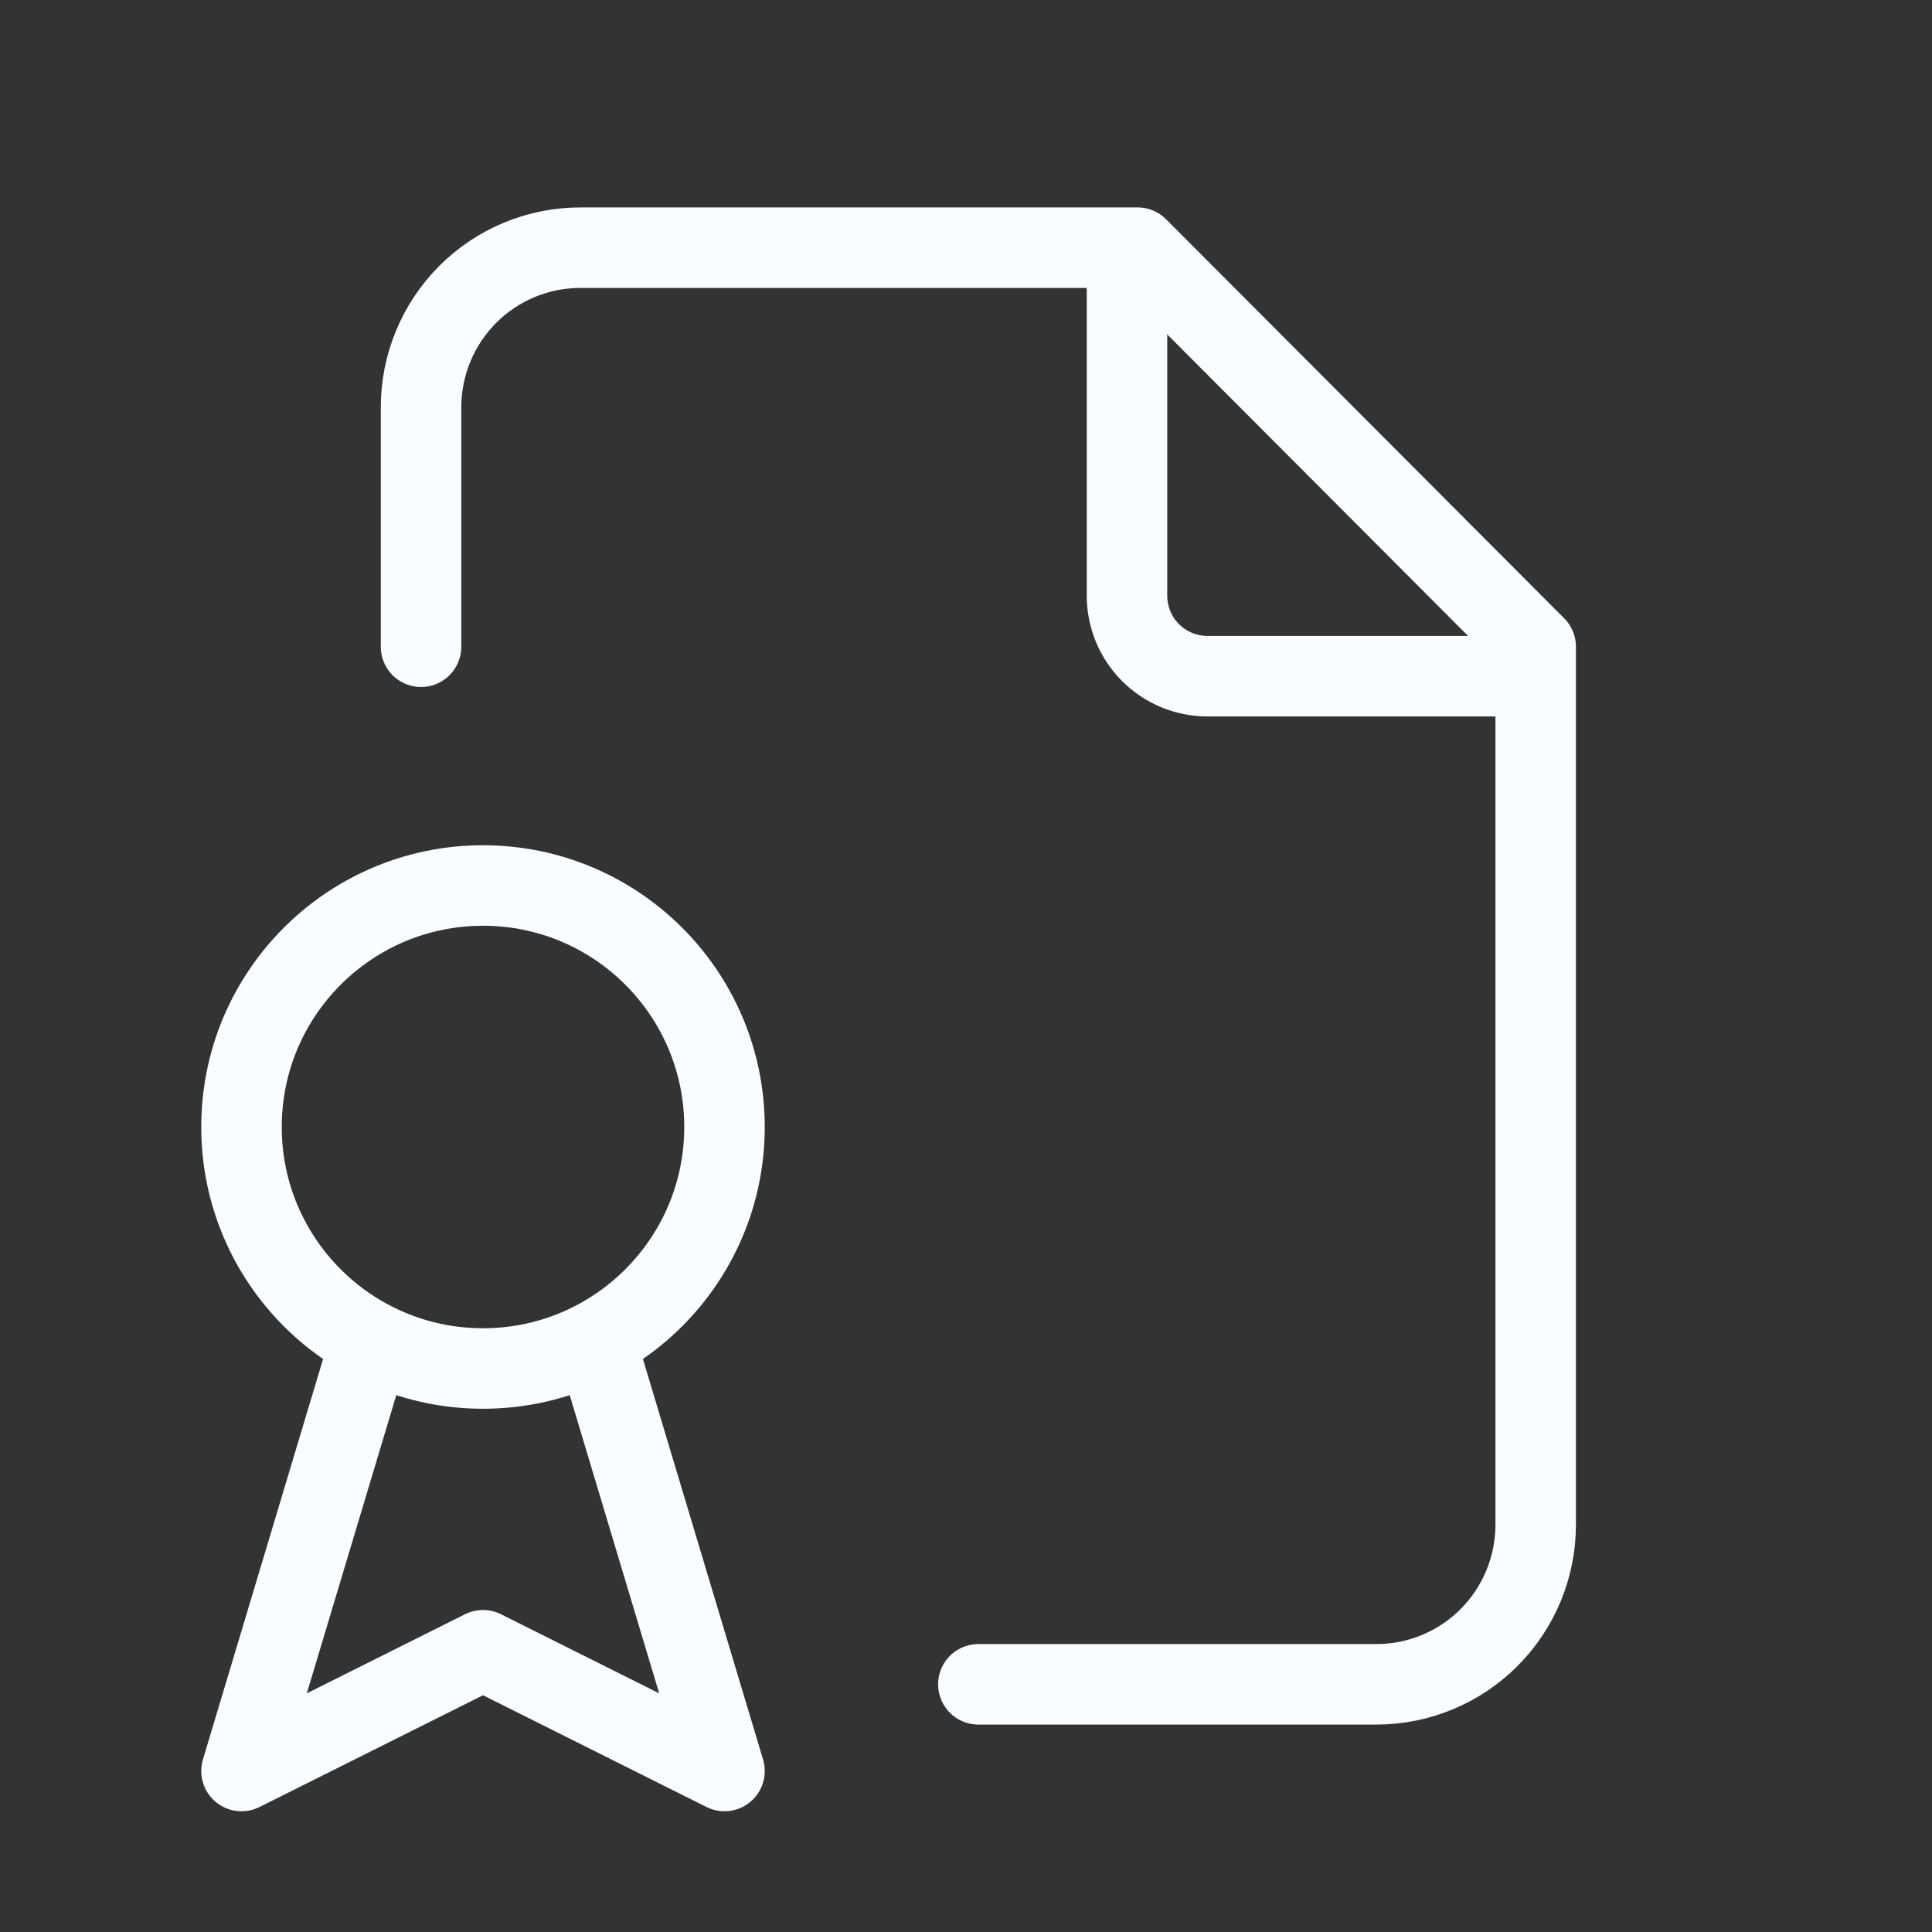 <svg width="60" height="60" viewBox="0 0 60 60" fill="none" xmlns="http://www.w3.org/2000/svg">
<rect x="0" y="0" width="60" height="60" fill="#333333" stroke="none"/>
<g clip-path="url(#clip0_3561_17668)">
<path d="M35 8.5V18.5C35 19.163 35.263 19.799 35.732 20.268C36.201 20.737 36.837 21 37.5 21H47.5" stroke="#FAFDFF" stroke-width="2.5" stroke-linecap="round" stroke-linejoin="round"/>
<path d="M13.076 20.085V12.65C13.076 11.335 13.597 10.074 14.524 9.144C15.452 8.215 16.71 7.692 18.021 7.692H35.329L47.692 20.085V47.35C47.692 48.665 47.171 49.926 46.243 50.856C45.316 51.785 44.058 52.308 42.746 52.308H30.384" stroke="#FAFDFF" stroke-width="2.5" stroke-linecap="round" stroke-linejoin="round"/>
<path d="M15 42.5C19.142 42.5 22.5 39.142 22.5 35C22.5 30.858 19.142 27.5 15 27.5C10.858 27.5 7.5 30.858 7.5 35C7.5 39.142 10.858 42.5 15 42.5Z" stroke="#FAFDFF" stroke-width="2.5" stroke-linecap="round" stroke-linejoin="round"/>
<path d="M11.25 42.5L7.5 55L15 51.25L22.5 55L18.75 42.5" stroke="#FAFDFF" stroke-width="2.5" stroke-linecap="round" stroke-linejoin="round"/>
</g>
<defs>
<clipPath id="clip0_3561_17668">
<rect width="60" height="60" fill="white"/>
</clipPath>
</defs>
</svg>
